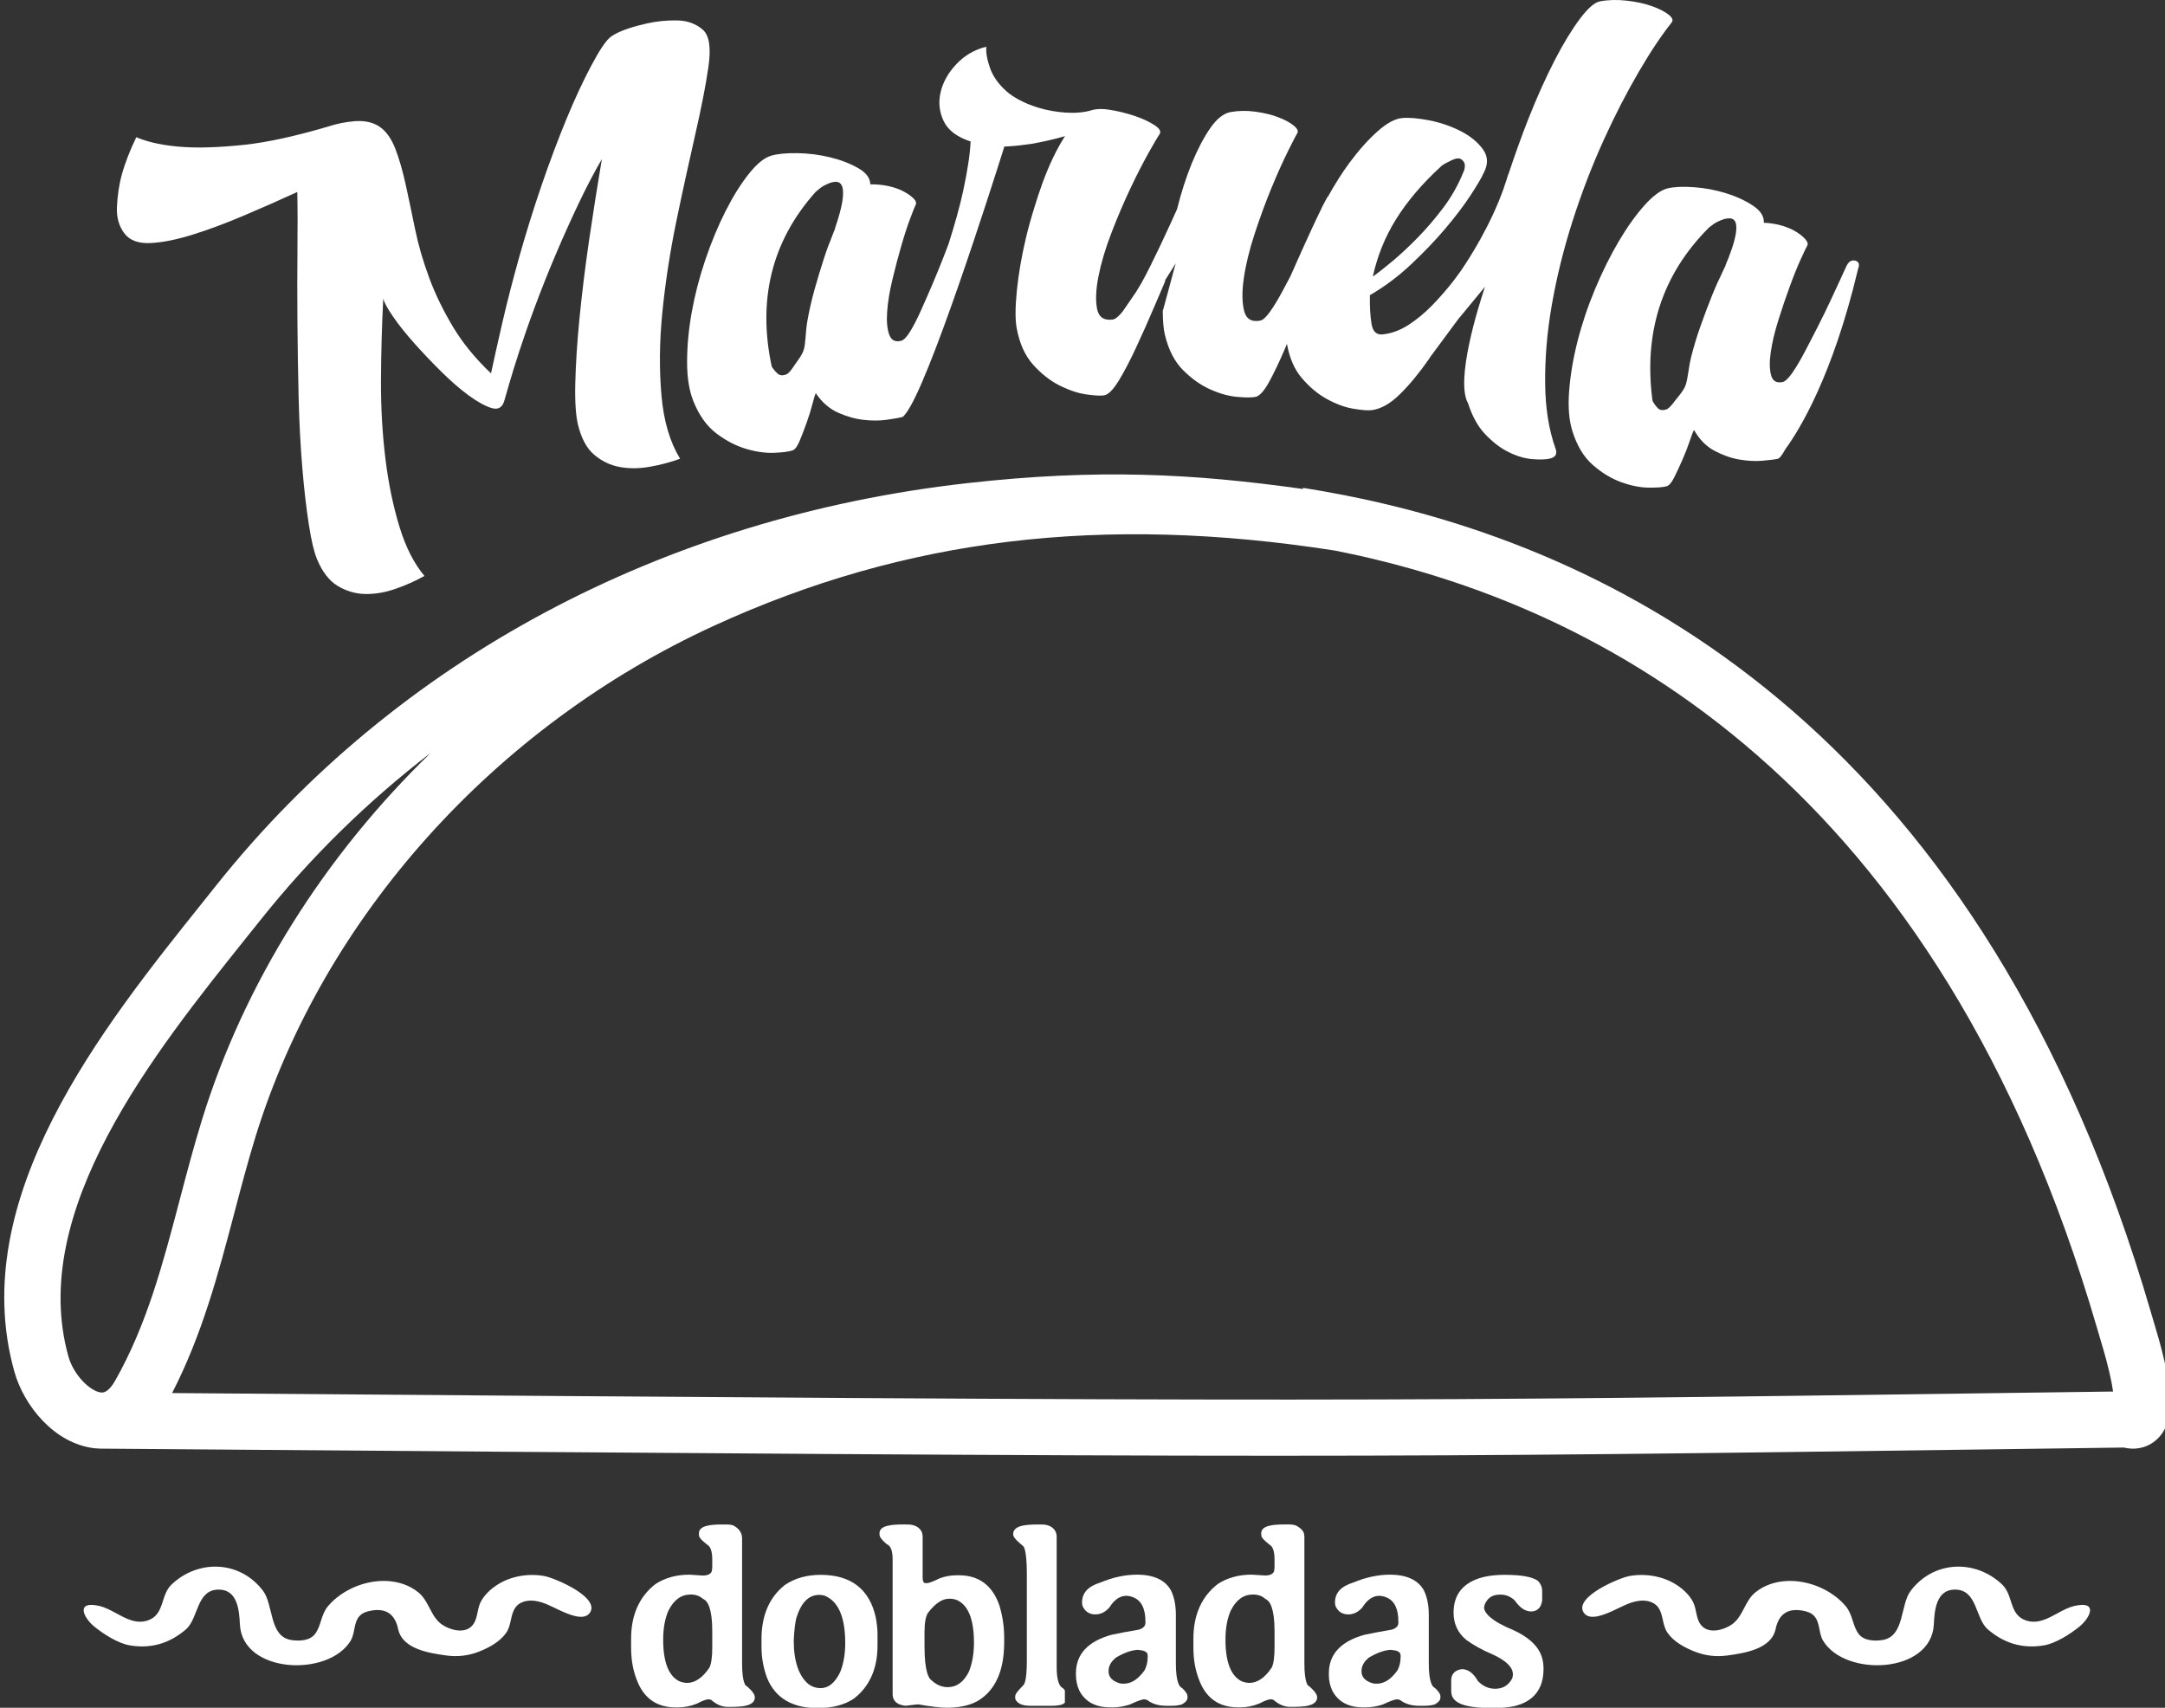 <?xml version="1.0" encoding="utf-8"?>
<!-- Generator: Adobe Illustrator 15.0.2, SVG Export Plug-In . SVG Version: 6.00 Build 0)  -->
<!DOCTYPE svg PUBLIC "-//W3C//DTD SVG 1.1//EN" "http://www.w3.org/Graphics/SVG/1.1/DTD/svg11.dtd">
<svg version="1.1" id="Layer_2" xmlns="http://www.w3.org/2000/svg" xmlns:xlink="http://www.w3.org/1999/xlink" x="0px" y="0px"
	 width="217.982px" height="171.919px" viewBox="0 0 217.982 171.919" enable-background="new 0 0 217.982 171.919"
	 xml:space="preserve">
<rect x="0" y="0" width="217.982" height="171.919" fill="#333333" stroke="none"/>
<g>
	<path fill="#FFFFFF" d="M54.789,158.656c-1.553-0.279-3.336-0.004-4.708,0.877c-0.68,0.436-1.32,1.027-1.687,1.744
		c-0.396,0.775-0.259,1.775-0.908,2.434c-0.76,0.768-2.158,0.381-2.943-0.139c-1.195-0.791-1.324-2.393-2.429-3.275
		c-1.785-1.43-4.319-1.41-6.363-0.553c-1.028,0.432-1.983,1.08-2.702,1.92c-0.749,0.873-0.681,1.936-1.31,2.803
		c-0.519,0.713-1.598,0.76-2.405,0.635c-2.259-0.348-1.772-3.533-2.856-4.963c-2.295-3.027-6.466-3.199-9.188-0.643
		c-1.161,1.092-0.691,3.037-2.394,3.627c-1.202,0.418-2.263-0.211-3.321-0.783c-0.52-0.279-1.038-0.547-1.572-0.67
		c-2.416-0.561-1.618,1.178-0.501,2.084c0.915,0.74,2.371,1.686,3.575,1.887c2.353,0.391,4.172-0.355,5.632-1.604
		c1.306-1.117,1.037-4.012,3.318-4.014c1.9-0.002,2.063,2.119,2.126,3.496c0.236,4.971,8.91,5.35,11.152,1.652
		c0.464-0.766,0.281-1.852,0.922-2.516c0.288-0.299,0.712-0.436,1.125-0.51c1.587-0.291,2.43,0.42,2.735,1.854
		c0.427,2.016,3.123,2.42,4.87,2.66c1.151,0.156,2.247,0.01,3.254-0.385c1.014-0.396,2.098-0.98,2.737-1.875
		c0.572-0.801,0.408-1.818,0.959-2.59c0.324-0.451,0.911-0.662,1.473-0.676c1.139-0.021,2.043,0.561,3.034,1.002
		c0.722,0.324,2.407,1.125,2.999,0.191C60.394,160.775,55.858,158.849,54.789,158.656"/>
	<path fill="#FFFFFF" d="M164.071,158.656c1.554-0.279,3.337-0.004,4.71,0.877c0.679,0.436,1.318,1.027,1.684,1.744
		c0.397,0.775,0.26,1.775,0.909,2.434c0.76,0.768,2.158,0.381,2.942-0.139c1.197-0.791,1.326-2.393,2.43-3.275
		c1.784-1.43,4.318-1.41,6.364-0.553c1.027,0.432,1.984,1.08,2.7,1.92c0.749,0.873,0.684,1.936,1.312,2.803
		c0.519,0.713,1.598,0.76,2.403,0.635c2.261-0.348,1.772-3.533,2.857-4.963c2.295-3.027,6.466-3.199,9.188-0.643
		c1.162,1.092,0.691,3.037,2.395,3.627c1.202,0.418,2.266-0.211,3.321-0.783c0.521-0.279,1.039-0.547,1.573-0.67
		c2.417-0.561,1.617,1.178,0.502,2.084c-0.916,0.74-2.371,1.686-3.577,1.887c-2.352,0.391-4.17-0.355-5.631-1.604
		c-1.306-1.117-1.039-4.012-3.318-4.014c-1.902-0.002-2.063,2.119-2.128,3.496c-0.232,4.971-8.909,5.35-11.15,1.652
		c-0.463-0.766-0.28-1.852-0.922-2.516c-0.289-0.299-0.713-0.436-1.128-0.51c-1.585-0.291-2.429,0.42-2.732,1.854
		c-0.428,2.016-3.123,2.42-4.87,2.66c-1.149,0.156-2.246,0.01-3.254-0.385c-1.015-0.396-2.101-0.98-2.738-1.875
		c-0.572-0.801-0.408-1.818-0.961-2.59c-0.323-0.451-0.91-0.662-1.474-0.676c-1.14-0.021-2.043,0.561-3.034,1.002
		c-0.722,0.324-2.407,1.125-2.999,0.191C158.468,160.775,163.002,158.849,164.071,158.656"/>
	<path fill="#FFFFFF" d="M75.242,169.784l-0.098-0.063c-0.042-0.016-0.428-0.232-0.428-2.295v-12.648l-0.011,0.004
		c-0.011-0.848-0.902-1.229-0.925-1.238c-0.166-0.047-0.358-0.076-0.584-0.076h-0.464c-1.167,0-2.359,0.107-2.359,0.883v0.162
		c0,0.207,0.124,0.426,0.814,0.98c0.349,0.174,0.527,0.682,0.527,1.508v0.711c0,0.174-0.028,0.365-0.058,0.5
		c-0.049,0.098-0.206,0.396-0.876,0.398l-1.361-0.088c-1.31,0-2.455,0.313-3.422,0.941c-1.629,1.264-2.455,3.117-2.455,5.512v0.895
		c0,1.184,0.189,2.262,0.56,3.207c0.683,1.861,2.001,2.805,3.92,2.805h0.242c0.663,0,1.305-0.129,1.94-0.395
		c0.649-0.344,0.974-0.416,1.13-0.416c0.088,0,0.176,0.018,0.269,0.053c0.532,0.469,1.093,0.709,1.667,0.709h0.167
		c0.383,0,0.693-0.008,0.934-0.027c0.403-0.025,1.63-0.107,1.63-0.93C76.001,170.593,75.776,170.267,75.242,169.784 M71.714,165.845
		c0,0.967-0.103,1.66-0.279,2.023c-0.689,1.027-1.45,1.549-2.259,1.549c-0.242,0-0.52-0.063-0.799-0.174
		c-1.066-0.541-1.606-1.949-1.606-4.184c0-1.158,0.185-2.152,0.541-2.939c0.551-1.076,1.273-1.6,2.237-1.6
		c0.481,0,0.874,0.133,1.2,0.412l0.078,0.049c0.404,0.184,0.887,0.895,0.887,3.232V165.845z M75.343,170.876L75.343,170.876
		L75.343,170.876z"/>
	<path fill="#FFFFFF" d="M88.175,162.818c-0.631-2.842-2.499-4.279-5.552-4.279c-1.376,0-2.57,0.332-3.572,1
		c-1.578,1.229-2.379,3.068-2.379,5.461v0.82c0,1.051,0.189,2.094,0.565,3.109c0.822,2.008,2.532,3.025,5.089,3.025
		c1.475,0,2.695-0.318,3.643-0.953c1.58-1.213,2.383-3.014,2.383-5.354v-1.152C88.35,164.005,88.292,163.445,88.175,162.818
		 M82.62,169.945c-0.442,0-0.842-0.131-1.203-0.389c-0.995-0.828-1.499-2.313-1.5-4.414c0.048-0.99,0.137-1.758,0.264-2.266
		c0.49-1.561,1.246-2.32,2.31-2.32c0.198,0,0.387,0.033,0.546,0.086c1.371,0.557,2.065,2.158,2.065,4.764
		c0,1.104-0.173,2.096-0.506,2.922C84.067,169.415,83.423,169.945,82.62,169.945"/>
	<path fill="#FFFFFF" d="M100.622,161.616c-0.694-2.012-2.065-3.033-4.073-3.033h-0.204c-0.606,0-1.177,0.098-1.728,0.305
		c-0.877,0.436-1.179,0.482-1.268,0.482H93.2c-0.106,0-0.304,0-0.304-0.59v-4.074c0-0.088-0.014-0.211-0.067-0.443
		c-0.167-0.363-0.555-0.795-1.455-0.795H90.91c-1.167,0-2.358,0.107-2.358,0.883v0.111c0,0.252,0.2,0.531,0.69,0.957l0.083,0.055
		c0.363,0.162,0.549,0.668,0.549,1.502v13.594c0,0.383,0.162,1.039,1.32,1.15c0.969-0.121,1.139-0.135,1.168-0.135l0.112-0.004
		c1.297,0.227,2.236,0.338,2.866,0.338c1.202,0,2.219-0.215,3.031-0.645c1.812-1.039,2.733-3.031,2.733-5.918v-0.539
		C101.104,163.747,100.942,162.677,100.622,161.616 M95.415,169.845c-0.591,0-1.114-0.219-1.643-0.707
		c-0.256-0.168-0.688-0.838-0.688-3.416v-1.424c0-0.918,0.12-1.574,0.341-1.922c0.724-0.947,1.431-1.428,2.103-1.428h0.259
		c0.037,0,0.159,0.01,0.46,0.088c1.206,0.467,1.817,1.924,1.817,4.33c0,1.096-0.174,2.084-0.504,2.91
		C97.03,169.331,96.329,169.845,95.415,169.845"/>
	<path fill="#FFFFFF" d="M107.072,169.993l-0.096-0.072c-0.376-0.195-0.585-0.932-0.585-2.076v-13.139
		c0-0.16-0.031-0.328-0.117-0.541c-0.261-0.461-0.732-0.697-1.404-0.697h-0.464c-0.322,0-0.618,0.014-0.88,0.039
		c-1.007,0.074-1.515,0.383-1.515,0.93c0,0.24,0.16,0.52,1.003,1.207c0.039,0.025,0.373,0.307,0.373,2.828v8.736
		c0,2.125-0.292,2.395-0.372,2.455c-0.74,0.758-0.8,0.961-0.8,1.129v0.156l0.038,0.16c0.224,0.406,0.715,0.613,1.463,0.613h2.197
		c0.376,0,0.713-0.041,1.002-0.123l0.078-0.033c0.077-0.045,0.152-0.098,0.224-0.154v-1.24
		C107.172,170.113,107.128,170.058,107.072,169.993"/>
	<path fill="#FFFFFF" d="M119.035,169.948l-0.083-0.055c-0.168-0.082-0.56-0.488-0.56-2.441v-4.881c0-0.963-0.162-1.783-0.487-2.453
		c-0.583-1.059-1.737-1.596-3.435-1.596c-1.191,0-2.438,0.27-3.67,0.789c-1.23,0.375-1.854,1.029-1.854,2.008
		c0,0.217,0.05,0.398,0.134,0.514c0.243,0.447,0.657,0.688,1.201,0.688c0.513,0,0.971-0.209,1.393-0.668
		c0.68-1.068,1.471-1.443,2.443-1.049c0.816,0.338,1.211,1.141,1.211,2.455v0.107c0,0.199-0.069,0.488-0.636,0.684
		c-1.278,0.219-2.204,0.395-2.77,0.521c-2.383,0.656-3.592,1.959-3.592,3.875v0.16c0,0.553,0.11,1.076,0.335,1.572
		c0.578,1.129,1.624,1.701,3.103,1.701h0.278c0.539,0,1.09-0.088,1.688-0.277c0.979-0.463,1.347-0.531,1.462-0.531
		c0.125,0.004,0.236,0.037,0.301,0.066c0.503,0.387,1.146,0.584,1.912,0.584h0.54c0.377,0,0.713-0.041,1.001-0.125l0.078-0.031
		c0.249-0.148,0.534-0.357,0.534-0.664v-0.111C119.565,170.552,119.405,170.302,119.035,169.948 M115.555,166.691v0.111
		c0,0.506-0.113,0.969-0.311,1.344c-0.752,1.057-1.557,1.473-2.485,1.32c-1.025-0.307-1.144-0.855-1.144-1.24
		c0-0.529,0.268-0.99,0.786-1.385c0.831-0.48,1.567-0.734,2.187-0.752c0.069,0.025,0.143,0.033,0.232,0.033
		C115.555,166.212,115.555,166.534,115.555,166.691"/>
	<path fill="#FFFFFF" d="M131.856,169.784l-0.097-0.063c-0.042-0.016-0.427-0.232-0.427-2.295v-12.723
		c0-0.045-0.006-0.109-0.018-0.182c0-0.006-0.004-0.01-0.004-0.016c-0.018-0.496-0.657-0.846-0.823-0.93
		c-0.187-0.066-0.405-0.109-0.675-0.109h-0.466c-1.168,0-2.359,0.105-2.359,0.883v0.16c0,0.207,0.125,0.426,0.815,0.98
		c0.35,0.176,0.525,0.684,0.525,1.508v0.713c0,0.174-0.026,0.365-0.056,0.498c-0.051,0.1-0.208,0.396-0.878,0.398l-1.36-0.088
		c-1.312,0-2.455,0.313-3.423,0.943c-1.629,1.262-2.453,3.115-2.453,5.51v0.896c0,1.182,0.19,2.262,0.559,3.205
		c0.683,1.861,2.001,2.805,3.92,2.805h0.243c0.661,0,1.305-0.129,1.94-0.396c0.65-0.342,0.972-0.414,1.128-0.414
		c0.09,0,0.178,0.018,0.27,0.053c0.533,0.469,1.092,0.709,1.669,0.709h0.167c0.381,0,0.691-0.008,0.932-0.027
		c0.405-0.025,1.631-0.107,1.631-0.928C132.617,170.593,132.389,170.267,131.856,169.784 M128.328,164.214v1.631
		c0,0.967-0.102,1.66-0.28,2.023c-0.688,1.027-1.446,1.549-2.256,1.549c-0.243,0-0.521-0.063-0.8-0.174
		c-1.067-0.541-1.606-1.949-1.606-4.184c0-1.158,0.185-2.152,0.54-2.939c0.555-1.076,1.271-1.6,2.239-1.6
		c0.48,0,0.875,0.133,1.202,0.412l0.074,0.049C127.844,161.165,128.328,161.872,128.328,164.214 M131.958,170.876L131.958,170.876
		L131.958,170.876z"/>
	<path fill="#FFFFFF" d="M144.499,169.948l-0.08-0.055c-0.168-0.082-0.562-0.488-0.562-2.441v-4.881
		c0-0.963-0.161-1.783-0.487-2.453c-0.582-1.059-1.735-1.596-3.434-1.596c-1.193,0-2.438,0.27-3.672,0.789
		c-1.229,0.375-1.852,1.029-1.852,2.008c0,0.217,0.051,0.398,0.132,0.514c0.244,0.447,0.66,0.688,1.204,0.688
		c0.513,0,0.97-0.209,1.393-0.668c0.68-1.068,1.471-1.443,2.442-1.049c0.817,0.338,1.212,1.141,1.212,2.455v0.107
		c0,0.199-0.07,0.488-0.638,0.684c-1.276,0.219-2.202,0.395-2.767,0.521c-2.386,0.656-3.594,1.959-3.594,3.875v0.16
		c0,0.553,0.11,1.076,0.335,1.572c0.578,1.129,1.624,1.701,3.103,1.701h0.279c0.538,0,1.09-0.088,1.685-0.277
		c0.979-0.463,1.349-0.531,1.463-0.531c0.125,0.004,0.236,0.037,0.3,0.066c0.504,0.387,1.146,0.584,1.913,0.584h0.538
		c0.379,0,0.715-0.041,1.004-0.125l0.075-0.031c0.249-0.148,0.535-0.357,0.535-0.664v-0.111
		C145.029,170.552,144.872,170.302,144.499,169.948 M141.02,166.691v0.111c0,0.506-0.112,0.969-0.311,1.344
		c-0.749,1.057-1.553,1.473-2.482,1.32c-1.026-0.307-1.144-0.855-1.144-1.24c0-0.529,0.268-0.99,0.786-1.385
		c0.831-0.48,1.566-0.734,2.187-0.752c0.069,0.025,0.149,0.033,0.233,0.033C141.02,166.212,141.02,166.534,141.02,166.691"/>
	<path fill="#FFFFFF" d="M155.112,166.47c-0.416-0.922-1.322-1.711-2.707-2.352c-2.332-0.955-2.927-1.746-2.989-2.264
		c0.038-0.096,0.048-0.197,0.049-0.275c0.292-0.715,0.778-1.047,1.532-1.047h0.13c0.491,0,0.95,0.197,1.352,0.547
		c0.541,0.77,1.073,1.145,1.684,1.145c0.355,0,0.977-0.137,1.11-1.113v-0.934c0-0.385-0.129-0.721-0.438-1.041
		c-0.582-0.404-1.671-0.598-3.334-0.598c-0.819,0-1.546,0.078-2.166,0.229c-1.979,0.506-2.984,1.707-2.984,3.57
		c0,1.131,0.428,2.053,1.29,2.758c0.735,0.533,1.626,1.027,2.646,1.455c1.354,0.619,2.04,1.293,2.04,2.008
		c0,0.039-0.008,0.139-0.057,0.381c-0.378,0.719-0.945,1.068-1.735,1.068c-0.678,0-1.262-0.277-1.741-0.789
		c-0.443-0.783-0.971-1.184-1.608-1.184h-0.007c-0.927,0.133-1.065,0.76-1.065,1.125v1.006c0,0.299,0.05,0.531,0.154,0.715
		c0.422,0.734,1.7,1.074,4.028,1.074h0.092c0.701,0,1.371-0.061,2.009-0.18c1.999-0.455,3.013-1.723,3.013-3.77v-0.084
		C155.403,167.39,155.306,166.906,155.112,166.47"/>
	<path fill="#FFFFFF" d="M216.991,133.55c-0.124-0.406-0.268-0.896-0.431-1.459c-16.743-57.425-52.432-76.57-81.032-82.206v-0.008
		c-0.068-0.01-0.136-0.021-0.204-0.032c-1.39-0.27-2.767-0.521-4.119-0.731l-0.018,0.112c-11.004-1.55-20.637-2.06-33.729-0.596
		c-30.73,3.433-57.605,17.81-75.675,40.485l-1.368,1.713c-10.069,12.578-23.861,29.802-18.969,47.253
		c0.972,3.467,4.039,7.227,8.025,7.709c0.162,0.021,0.322,0.023,0.483,0.031v0.014c0.089,0,0.176,0,0.264,0
		c0.021,0,0.038,0.004,0.057,0.004c0.012,0,0.025-0.004,0.037-0.004c61.524,0.486,93.639,0.713,118.094,0.713
		c24.578,0,41.425-0.229,72.597-0.65l12.832-0.174c0.979,0.242,2.137,0.129,3.106-0.635
		C218.997,143.47,219.01,140.234,216.991,133.55 M10.282,140.185c-0.028,0-0.055,0-0.084,0c-0.015-0.002-0.035-0.004-0.047-0.006
		c-1.075-0.129-2.732-1.74-3.261-3.619c-4.108-14.659,8.635-30.575,17.939-42.198l1.376-1.719
		c5.035-6.321,10.799-11.961,17.168-16.857C32.68,86.159,24.596,98.924,20.332,112.745c-0.822,2.665-1.534,5.369-2.223,7.986
		c-1.705,6.48-3.316,12.604-6.495,18.227C11.004,140.036,10.531,140.177,10.282,140.185 M200.927,140.245
		c-60.934,0.828-67.06,0.91-183.601-0.006c3.012-5.836,4.665-12.044,6.252-18.072c0.672-2.558,1.369-5.205,2.156-7.756
		c6.818-22.082,24.084-41.31,46.189-51.433c19.221-8.804,39.077-11.203,62.473-7.553c27.021,5.327,60.778,23.52,76.737,78.247
		c0.17,0.586,0.319,1.092,0.445,1.514c0.724,2.396,1.042,3.941,1.177,4.9L200.927,140.245z"/>
	<path fill="#FFFFFF" d="M186.8,26.241c-0.37-0.097-0.67,0.084-0.892,0.547c-0.074,0.167-0.258,0.565-0.548,1.195
		c-0.29,0.629-0.632,1.366-1.023,2.209c-0.392,0.844-0.827,1.737-1.307,2.679c-0.477,0.941-0.934,1.823-1.37,2.646
		c-0.436,0.821-0.842,1.505-1.225,2.048c-0.383,0.544-0.703,0.841-0.964,0.896c-0.613,0.124-0.998-0.108-1.154-0.703
		c-0.157-0.592-0.169-1.374-0.023-2.342c0.143-0.967,0.399-2.044,0.775-3.235c0.374-1.188,0.758-2.316,1.149-3.385
		c0.391-1.069,0.759-1.975,1.097-2.717c0.339-0.744,0.549-1.18,0.625-1.309c0.121-0.176,0.075-0.394-0.137-0.647
		c-0.21-0.256-0.517-0.512-0.924-0.77c-0.408-0.257-0.896-0.47-1.464-0.638c-0.569-0.166-1.179-0.263-1.824-0.292
		c0.036-0.632-0.322-1.206-1.089-1.718c-0.765-0.509-1.673-0.931-2.721-1.255c-1.047-0.325-2.13-0.529-3.243-0.607
		c-1.115-0.077-1.991-0.037-2.622,0.116c-0.683,0.165-1.469,0.734-2.339,1.705c-0.871,0.974-1.739,2.184-2.591,3.625
		c-0.852,1.443-1.649,3.049-2.392,4.819c-0.738,1.769-1.328,3.537-1.773,5.295c-0.444,1.759-0.72,3.432-0.837,5.016
		c-0.119,1.583-0.003,2.904,0.326,3.963c0.465,1.497,1.158,2.639,2.069,3.431c0.908,0.791,1.854,1.366,2.84,1.723
		c0.988,0.355,1.901,0.543,2.753,0.552c0.852,0.011,1.461-0.033,1.834-0.139c0.247-0.068,0.502-0.368,0.766-0.897
		c0.265-0.53,0.539-1.12,0.824-1.772c0.284-0.65,0.527-1.268,0.723-1.854c0.196-0.587,0.342-0.969,0.436-1.152
		c0.545,0.967,1.24,1.666,2.077,2.112c0.838,0.441,1.665,0.734,2.488,0.874c0.821,0.14,1.587,0.183,2.296,0.123
		c0.707-0.06,1.23-0.123,1.567-0.195c0.192-0.039,0.444-0.361,0.764-0.953c1.468-2.009,4.764-7.402,7.304-18.048
		c0.028-0.082,0.043-0.134,0.029-0.12C187.262,26.618,187.167,26.34,186.8,26.241 M173.759,26.689
		c-0.077,0.15-0.151,0.318-0.228,0.474c-0.264,0.592-0.49,1.056-0.589,1.252c-0.171,0.389-0.343,0.779-0.512,1.196
		c-0.427,1.062-0.832,2.13-1.212,3.207c-0.382,1.075-0.699,2.13-0.955,3.161c-0.256,1.032-0.321,2.204-0.564,2.837
		c-0.22,0.578-0.831,1.224-1.161,1.668c-0.33,0.444-0.601,0.694-0.816,0.751c-0.346,0.095-0.612,0.048-0.8-0.138
		c-0.187-0.188-0.366-0.434-0.54-0.744c-0.903-6.738,0.868-12.651,5.714-17.473c0.344-0.271,0.629-0.463,0.856-0.571
		c0.229-0.11,0.461-0.199,0.698-0.271c0.05-0.015,0.093-0.013,0.14-0.021c0.014-0.003,0.027-0.012,0.042-0.016
		c0.053-0.012,0.087-0.003,0.135-0.009c0.005,0,0.008,0,0.012-0.002c1.591-0.198,0.604,2.721-0.255,4.73
		C173.735,26.708,173.746,26.702,173.759,26.689"/>
	<path fill="#FFFFFF" d="M70.766,2.996c-0.676-0.592-1.539-0.922-2.578-0.941c-1.041-0.018-2.07,0.081-3.063,0.307
		c-1.15,0.263-2.596,0.646-3.561,1.29c-0.544,0.365-1.261,1.503-2.056,3c-0.794,1.499-1.627,3.273-2.471,5.322
		c-0.845,2.05-1.691,4.29-2.521,6.716c-0.829,2.429-1.571,4.814-2.229,7.153c-0.659,2.341-1.221,4.543-1.703,6.613
		c-0.482,2.068-0.853,3.781-1.147,5.132c-1.532-1.452-2.803-2.987-3.79-4.621c-0.985-1.636-1.798-3.289-2.421-4.965
		c-0.624-1.677-1.107-3.333-1.442-4.972c-0.334-1.636-0.649-3.137-0.948-4.495c-0.3-1.358-0.643-2.548-1.035-3.569
		c-0.396-1.02-0.949-1.801-1.649-2.253c-0.646-0.416-1.48-0.584-2.411-0.514c-0.931,0.071-1.847,0.256-2.737,0.551
		c-3.249,0.951-6.054,1.579-8.44,1.831c-2.388,0.249-4.406,0.325-6.017,0.222c-1.864-0.116-3.487-0.426-4.825-0.988
		c-0.621,1.285-1.128,2.561-1.462,3.786c-0.285,1.038-0.435,2.138-0.487,3.247c-0.054,1.108,0.25,2.013,0.787,2.694
		c0.509,0.648,1.369,0.984,2.592,0.926c1.221-0.059,2.626-0.344,4.222-0.841c1.6-0.494,3.301-1.132,5.124-1.903
		c1.822-0.768,3.63-1.568,5.435-2.398c0.038,1.66,0.035,3.634,0.016,5.92c-0.02,2.286-0.024,4.693-0.002,7.219
		c0.02,2.527,0.061,5.055,0.121,7.586c0.062,2.53,0.19,4.879,0.371,7.052c0.18,2.173,0.404,4.07,0.656,5.697
		c0.248,1.628,0.533,2.781,0.811,3.46c0.53,1.294,1.235,2.21,2.107,2.733c0.873,0.521,1.799,0.788,2.776,0.804
		c0.977,0.017,1.982-0.155,3.021-0.515c1.036-0.359,2.011-0.793,2.924-1.303c-1.028-1.229-1.874-2.86-2.5-4.905
		c-0.628-2.044-1.112-4.326-1.421-6.842c-0.31-2.519-0.468-5.173-0.454-7.969c0.014-2.797,0.094-5.533,0.228-8.208
		c0.087,0.384,0.417,0.99,0.99,1.82c0.57,0.833,1.283,1.721,2.13,2.672c0.847,0.953,1.758,1.908,2.726,2.868
		c0.971,0.959,1.885,1.755,2.749,2.386c0.867,0.631,1.617,1.052,2.261,1.26c0.645,0.209,1.073,0.013,1.296-0.594
		c0.06-0.194,0.217-0.75,0.482-1.667c0.264-0.916,0.611-2.055,1.056-3.416c0.444-1.361,0.975-2.887,1.605-4.576
		c0.63-1.688,1.313-3.407,2.056-5.156c0.741-1.748,1.513-3.462,2.311-5.142c0.797-1.68,1.587-3.179,2.351-4.498
		c-0.426,2.54-0.854,5.209-1.264,8.013c-0.412,2.805-0.736,5.457-0.984,7.96c-0.25,2.503-0.383,4.716-0.43,6.637
		c-0.047,1.923,0.072,3.304,0.269,4.118c0.326,1.338,0.854,2.374,1.623,3.028c0.771,0.656,1.629,1.067,2.579,1.241
		c0.948,0.176,1.957,0.169,3.023-0.019c1.068-0.186,2.086-0.455,3.059-0.811c-1-1.63-1.645-3.743-1.874-6.345
		c-0.229-2.604-0.213-5.407,0.089-8.405c0.302-2.995,0.767-6.057,1.411-9.175c0.646-3.119,1.284-6.004,1.887-8.655
		c0.604-2.652,1.065-4.939,1.339-6.863C71.607,4.814,71.416,3.566,70.766,2.996"/>
	<path fill="#FFFFFF" d="M167.996,1.469c-0.396-0.309-0.951-0.594-1.671-0.849c-0.718-0.255-1.556-0.44-2.508-0.551
		s-1.86-0.091-2.718,0.065c-0.535,0.096-1.216,0.68-2.018,1.747c-0.801,1.07-1.66,2.467-2.55,4.192
		c-0.889,1.726-1.775,3.686-2.641,5.878c-0.716,1.814-1.383,3.692-2.021,5.608l-0.007-0.021c-0.052,0.18-0.112,0.358-0.168,0.537
		c-0.076,0.232-0.156,0.456-0.233,0.687c-0.015,0.047-0.025,0.093-0.041,0.139c-1.341,3.807-3.475,7.112-4.341,8.375
		c-0.238,0.333-0.47,0.649-0.682,0.931c-0.688,0.888-1.416,1.727-2.183,2.514c-0.769,0.79-1.57,1.454-2.406,1.992
		c-0.839,0.54-1.7,0.855-2.592,0.952c-0.625,0.069-1.004-0.292-1.129-1.085c-0.128-0.791-0.184-1.746-0.159-2.864
		c1.479-0.858,2.857-1.889,4.144-3.099c1.283-1.208,2.432-2.4,3.432-3.583c0.999-1.183,1.846-2.286,2.524-3.322
		c0.68-1.034,1.137-1.804,1.363-2.313c0.457-0.863,0.432-1.657-0.089-2.376c-0.522-0.719-1.272-1.334-2.245-1.828
		c-0.973-0.495-2.025-0.856-3.146-1.077c-1.122-0.22-2.039-0.296-2.74-0.233c-0.704,0.062-1.528,0.502-2.458,1.325
		c-0.932,0.825-1.878,1.879-2.833,3.163c-0.767,1.033-1.493,2.203-2.193,3.451l-0.014-0.021c-0.114,0.188-0.257,0.457-0.42,0.78
		c-0.025,0.047-0.054,0.089-0.079,0.137c-0.044,0.085-0.087,0.191-0.131,0.286c-1.17,2.367-3.076,6.703-3.127,6.823
		c-0.281,0.535-0.558,1.054-0.822,1.545c-0.44,0.813-0.85,1.487-1.235,2.023c-0.386,0.536-0.707,0.829-0.971,0.879
		c-0.881,0.166-1.423-0.164-1.629-0.999c-0.205-0.833-0.22-1.921-0.028-3.262c0.193-1.338,0.553-2.835,1.095-4.489
		c0.54-1.65,1.111-3.196,1.704-4.634c0.594-1.437,1.151-2.67,1.663-3.699c0.511-1.029,0.814-1.606,0.896-1.735
		c0.166-0.219,0.065-0.484-0.305-0.794c-0.372-0.308-0.893-0.595-1.561-0.852c-0.671-0.259-1.447-0.451-2.329-0.569
		c-0.882-0.119-1.722-0.104-2.508,0.042c-0.691,0.128-1.372,0.667-2.03,1.611c-0.655,0.945-1.281,2.134-1.867,3.562
		c-0.573,1.406-1.066,2.946-1.481,4.607c-0.897,1.995-2.514,5.517-3.585,7.432c-0.183,0.305-0.365,0.608-0.541,0.898l-1.336,1.949
		c-0.411,0.515-0.749,0.788-1.016,0.824c-0.888,0.116-1.411-0.242-1.574-1.086c-0.161-0.845-0.121-1.929,0.142-3.256
		c0.259-1.324,0.693-2.799,1.318-4.416c0.625-1.618,1.274-3.129,1.938-4.528c0.666-1.401,1.286-2.6,1.849-3.6
		c0.564-0.996,0.895-1.555,0.983-1.679c0.27-0.295,0.127-0.627-0.43-0.995c-0.559-0.366-1.252-0.688-2.083-0.961
		c-0.832-0.273-1.67-0.476-2.519-0.605c-0.848-0.128-1.447-0.042-1.696,0.039c-1.629,0.521-3.827,0.216-5.235-0.187
		c-0.847-0.242-1.574-0.543-2.208-0.896c-0.422-0.234-0.809-0.487-1.135-0.77c-0.816-0.714-1.383-1.497-1.69-2.353
		c-0.306-0.856-0.436-1.579-0.38-2.171c-1.167,0.28-2.174,0.863-3.007,1.74C95.473,7.32,94.94,8.271,94.703,9.29
		c-0.238,1.021-0.125,1.992,0.318,2.915c0.447,0.922,1.349,1.594,2.704,2.037c-0.056,1.292-0.317,2.957-0.751,4.985
		c-0.333,1.556-0.843,3.351-1.473,5.346c-0.153,0.396-0.316,0.818-0.492,1.279c-0.33,0.856-0.701,1.763-1.109,2.721
		c-0.411,0.958-0.803,1.857-1.179,2.694c-0.378,0.839-0.734,1.537-1.078,2.096c-0.343,0.558-0.643,0.871-0.902,0.94
		c-0.607,0.158-1.013-0.05-1.215-0.628c-0.203-0.577-0.275-1.349-0.202-2.314c0.07-0.966,0.245-2.046,0.534-3.242
		c0.287-1.197,0.588-2.333,0.9-3.411c0.313-1.079,0.613-1.995,0.898-2.749c0.284-0.754,0.463-1.198,0.531-1.331
		c0.104-0.182,0.042-0.392-0.188-0.633c-0.232-0.24-0.562-0.476-0.99-0.708c-0.43-0.231-0.939-0.416-1.523-0.546
		c-0.584-0.131-1.206-0.193-1.859-0.185c-0.012-0.626-0.416-1.175-1.226-1.635c-0.812-0.461-1.754-0.828-2.834-1.088
		c-1.079-0.261-2.185-0.402-3.313-0.416c-1.127-0.016-2.006,0.075-2.631,0.264c-0.675,0.201-1.422,0.807-2.225,1.818
		c-0.804,1.013-1.585,2.256-2.332,3.731c-0.749,1.473-1.431,3.108-2.042,4.901c-0.609,1.792-1.068,3.572-1.383,5.336
		c-0.313,1.765-0.463,3.434-0.46,5.008c0.001,1.574,0.218,2.872,0.629,3.902c0.582,1.455,1.367,2.542,2.345,3.274
		c0.976,0.732,1.972,1.247,2.992,1.542c1.021,0.298,1.956,0.429,2.813,0.39c0.858-0.038,1.469-0.115,1.837-0.24
		c0.245-0.084,0.477-0.393,0.704-0.932c0.226-0.54,0.456-1.136,0.694-1.797c0.238-0.658,0.434-1.284,0.587-1.875
		c0.154-0.591,0.272-0.978,0.351-1.164c0.625,0.925,1.378,1.578,2.254,1.969c0.876,0.391,1.732,0.631,2.572,0.723
		c0.841,0.094,1.614,0.091,2.322-0.009c0.708-0.099,1.23-0.19,1.563-0.279c0.098-0.025,0.208-0.146,0.329-0.319
		c2.317-2.88,8.644-22.75,9.952-26.908c0.681-0.025,1.377-0.084,2.098-0.189c0.223-0.032,0.439-0.049,0.666-0.089
		c1.171-0.207,2.28-0.462,3.34-0.767c-0.821,1.273-1.579,2.845-2.264,4.71c-0.287,0.786-0.542,1.57-0.784,2.356
		c-0.34,1.085-0.647,2.171-0.903,3.258c-0.442,1.878-0.74,3.646-0.903,5.304c-0.165,1.657-0.161,2.9-0.005,3.723
		c0.287,1.539,0.844,2.755,1.653,3.656c0.81,0.902,1.682,1.593,2.62,2.074c0.113,0.059,0.222,0.104,0.333,0.158
		c0.815,0.385,1.593,0.642,2.337,0.75c0.845,0.121,1.459,0.16,1.84,0.106c0.423-0.06,0.907-0.543,1.467-1.444
		c0.555-0.901,1.137-2.015,1.755-3.34c0.618-1.323,1.252-2.748,1.903-4.278c0.354-0.831,0.694-1.625,1.026-2.398
		c0.005-0.051,0.016-0.108,0.021-0.16c0.35-0.542,0.704-1.106,1.051-1.676c-0.219,0.824-0.471,1.763-0.758,2.815
		c-0.175,0.643-0.357,1.314-0.545,1.998c0.008,1.009,0.077,1.813,0.216,2.386c0.363,1.523,0.98,2.708,1.836,3.563
		c0.855,0.854,1.762,1.498,2.722,1.928c0.962,0.43,1.86,0.682,2.712,0.757c0.851,0.075,1.464,0.078,1.842,0.003
		c0.423-0.084,0.88-0.593,1.39-1.526c0.512-0.932,1.048-2.069,1.622-3.414c0.056-0.127,0.11-0.271,0.164-0.4
		c0.256,1.413,0.746,2.558,1.479,3.421c0.781,0.922,1.632,1.633,2.555,2.138c0.922,0.504,1.8,0.828,2.642,0.969
		c0.842,0.142,1.452,0.192,1.838,0.147c0.938-0.111,1.888-0.651,2.866-1.612c0.979-0.963,1.944-2.137,2.908-3.522
		c0.09-0.13,0.178-0.276,0.269-0.408l0.005,0.008l2.677-3.62l2.701-3.271c-0.734,2.206-2.947,9.318-1.741,11.674l0.014-0.007
		c0.408,1.286,0.959,2.32,1.657,3.08c0.782,0.848,1.599,1.48,2.45,1.9c0.853,0.421,1.661,0.657,2.434,0.712
		c0.77,0.055,1.345,0.037,1.721-0.059c0.335-0.085,0.534-0.223,0.602-0.417c0.064-0.192,0.052-0.396-0.043-0.61
		c-0.653-1.848-1.015-4.024-1.037-6.538c-0.024-2.513,0.19-5.152,0.673-7.914c0.485-2.762,1.173-5.573,2.086-8.427
		c0.913-2.855,1.956-5.562,3.117-8.119c1.16-2.558,2.357-4.871,3.565-6.935c1.204-2.065,2.317-3.709,3.295-4.94
		C168.49,2.043,168.39,1.777,167.996,1.469 M140.561,22.068c1.119-1.796,2.643-3.6,4.603-5.387c0.236-0.168,0.57-0.356,1.004-0.556
		c0.433-0.201,0.751-0.231,0.956-0.091c0.254,0.178,0.376,0.401,0.364,0.667c-0.014,0.27-0.063,0.482-0.154,0.641
		c-0.524,1.296-1.203,2.489-2.027,3.582c-0.825,1.093-1.679,2.089-2.559,2.989c-0.883,0.902-1.723,1.688-2.53,2.363
		c-0.812,0.677-1.471,1.197-1.995,1.563C138.67,25.791,139.442,23.863,140.561,22.068 M84.058,23.02
		c0.013-0.013,0.021-0.021,0.035-0.034c-0.068,0.153-0.13,0.323-0.195,0.479c-0.221,0.602-0.412,1.073-0.496,1.273
		c-0.144,0.393-0.286,0.791-0.423,1.213c-0.35,1.073-0.676,2.154-0.979,3.238c-0.301,1.087-0.54,2.145-0.72,3.18
		c-0.179,1.035-0.156,2.198-0.351,2.838c-0.177,0.583-0.744,1.256-1.042,1.715c-0.298,0.459-0.553,0.72-0.766,0.792
		c-0.341,0.112-0.613,0.082-0.816-0.093c-0.203-0.174-0.402-0.41-0.599-0.704c-1.424-6.612-0.091-12.561,4.421-17.603
		c0.325-0.29,0.598-0.496,0.819-0.616c0.221-0.12,0.448-0.222,0.681-0.305c0.049-0.02,0.093-0.02,0.137-0.03
		c0.016-0.004,0.028-0.015,0.042-0.019c0.052-0.014,0.088-0.007,0.135-0.018c0.004-0.001,0.008,0,0.013-0.003
		C85.543,18.041,84.77,20.983,84.058,23.02"/>
</g>
</svg>
